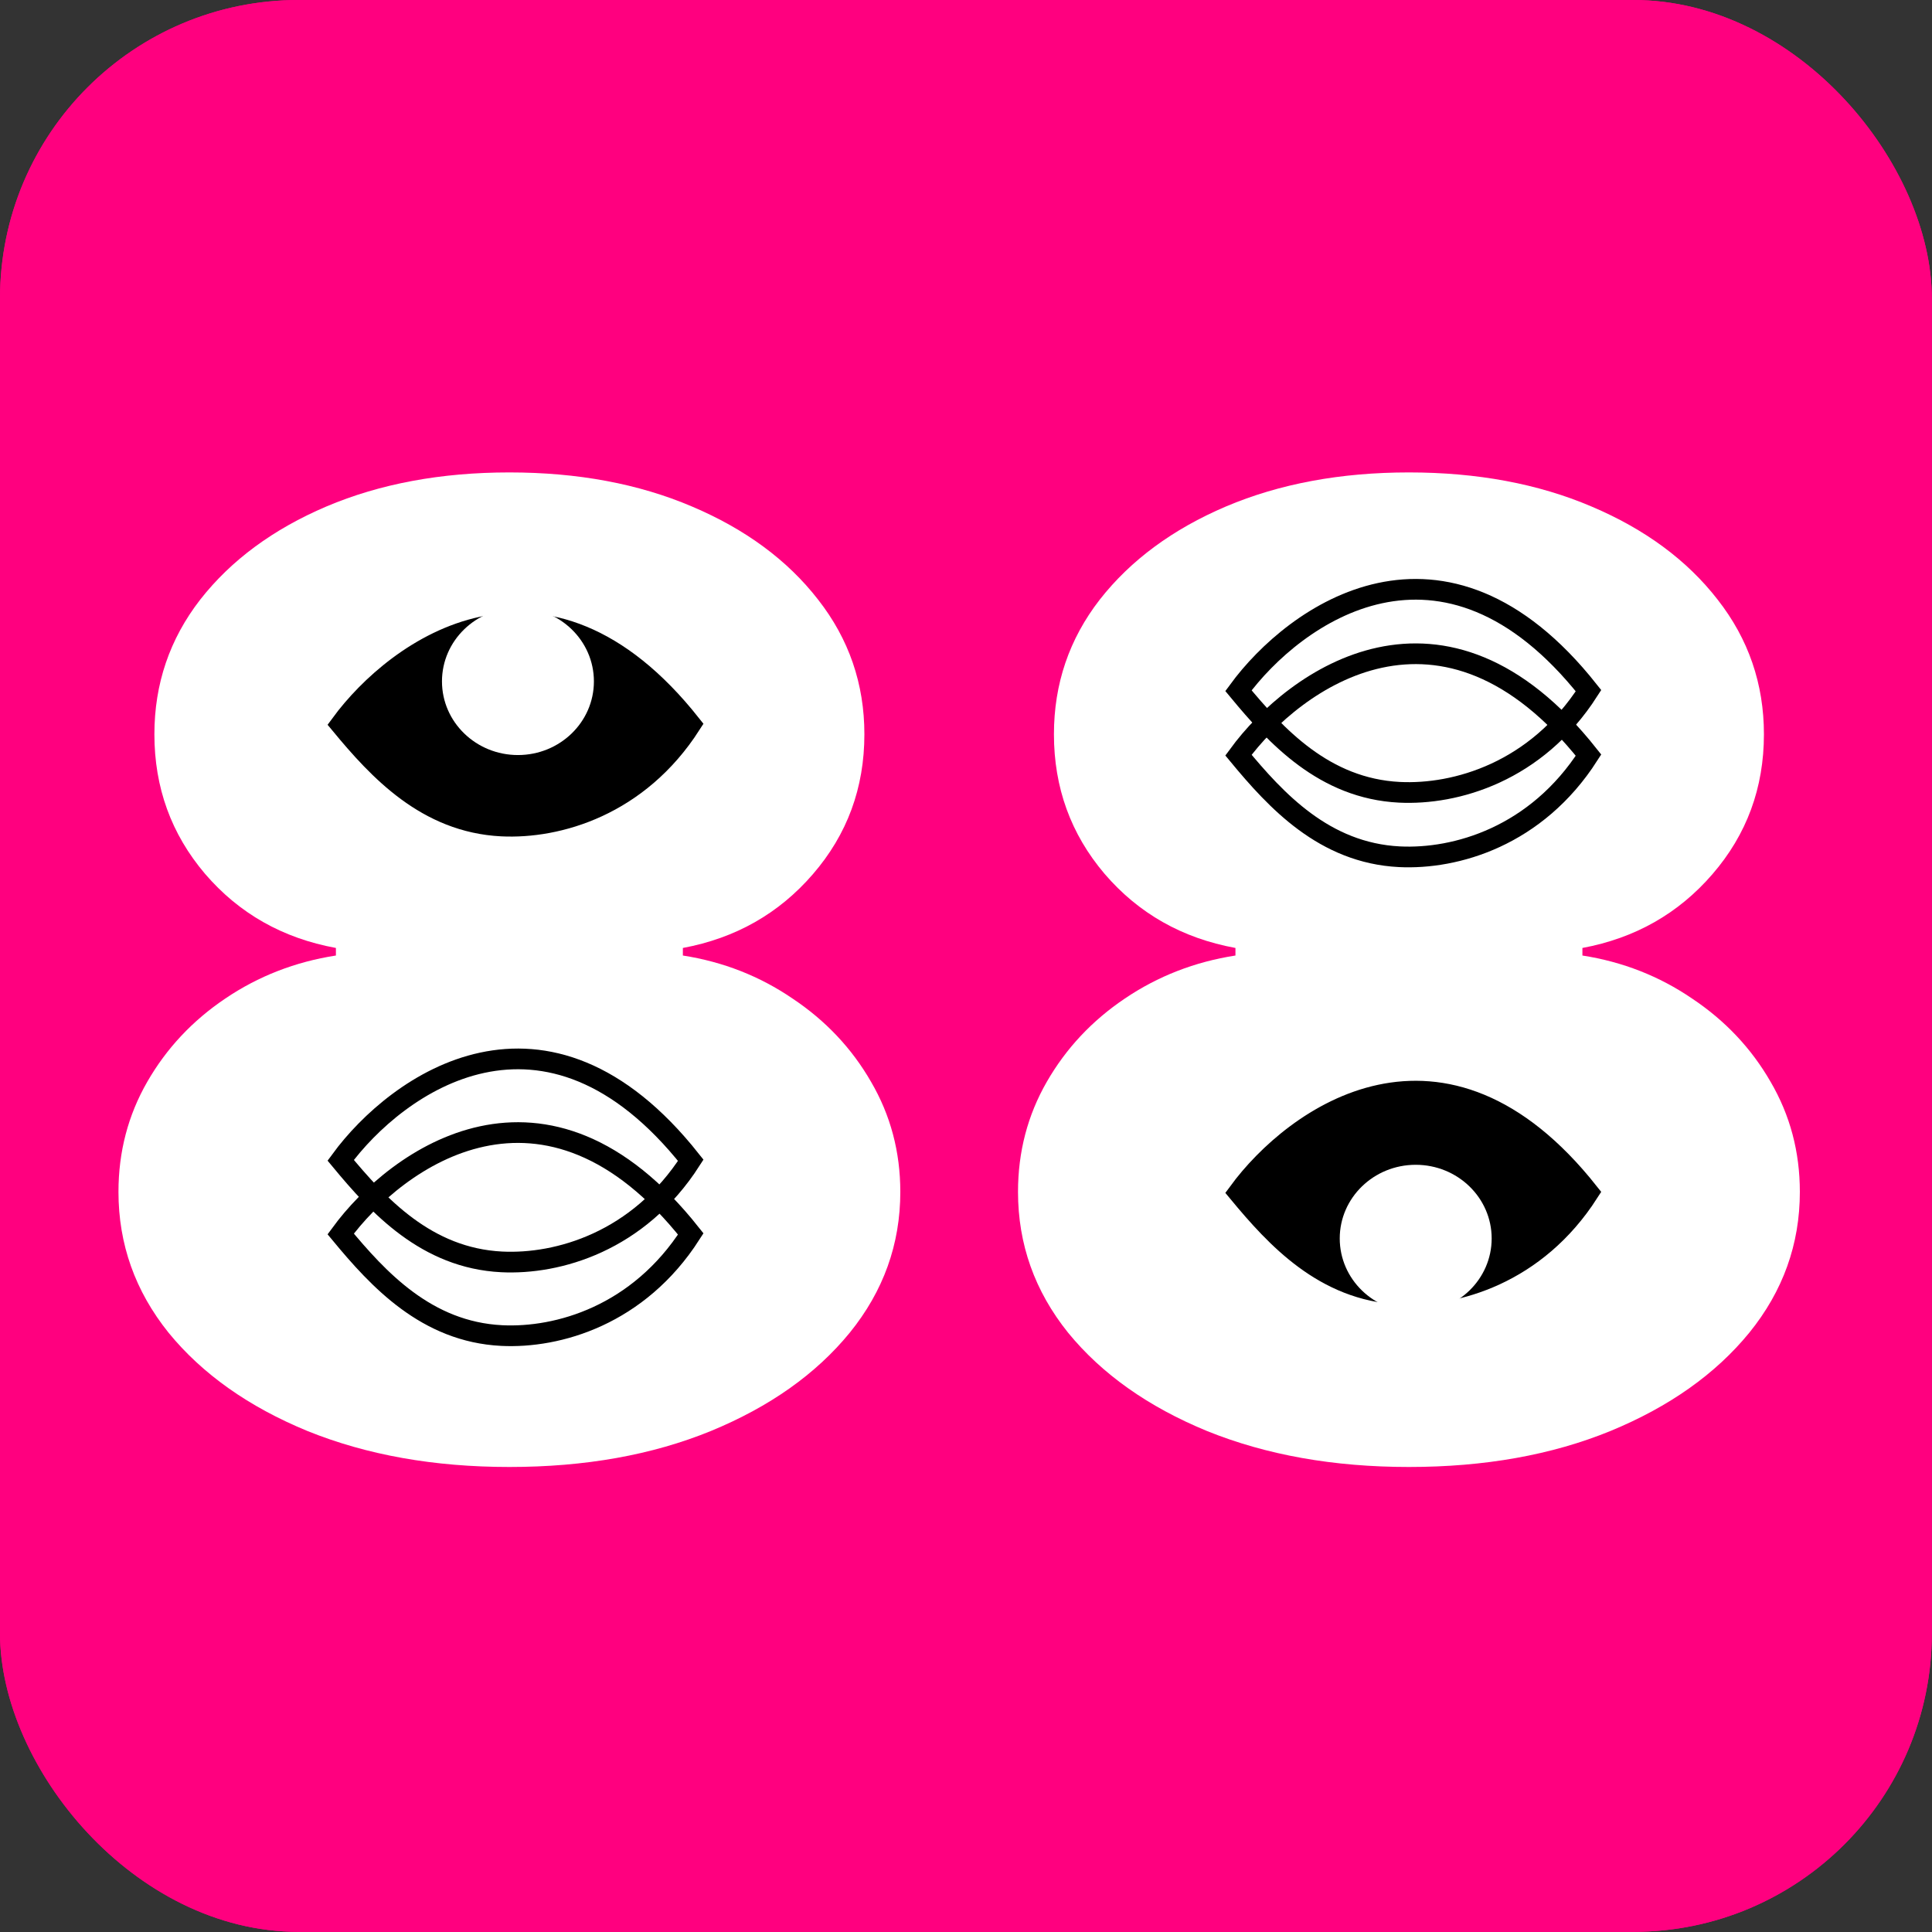 <svg width="432" height="432" viewBox="0 0 432 432" fill="none" xmlns="http://www.w3.org/2000/svg">
<rect x="0" y="0" width="432" height="432" fill="#333333" stroke="none"/>
<rect width="431.966" height="431.966" rx="66.771" fill="#FF007F"/>
<path d="M113.901 328.02C97.06 328.02 82.016 325.342 68.769 319.987C55.592 314.561 45.234 307.233 37.694 298.002C30.225 288.701 26.49 278.202 26.49 266.505C26.49 257.556 28.639 249.347 32.938 241.878C37.236 234.408 43.049 228.208 50.377 223.275C57.776 218.272 66.02 215.066 75.11 213.657V211.966C63.202 209.781 53.443 204.25 45.833 195.371C38.293 186.493 34.523 176.099 34.523 164.191C34.523 152.917 37.941 142.876 44.776 134.068C51.681 125.26 61.088 118.319 72.996 113.245C84.975 108.172 98.61 105.635 113.901 105.635C129.192 105.635 142.791 108.172 154.7 113.245C166.678 118.319 176.085 125.26 182.92 134.068C189.826 142.876 193.279 152.917 193.279 164.191C193.279 176.17 189.438 186.599 181.758 195.477C174.148 204.285 164.459 209.781 152.691 211.966V213.657C161.711 215.066 169.885 218.272 177.213 223.275C184.612 228.208 190.46 234.408 194.758 241.878C199.127 249.347 201.312 257.556 201.312 266.505C201.312 278.202 197.542 288.701 190.002 298.002C182.462 307.233 172.104 314.561 158.927 319.987C145.821 325.342 130.812 328.02 113.901 328.02ZM113.901 290.921C120.313 290.921 125.95 289.723 130.812 287.327C135.674 284.861 139.479 281.443 142.227 277.074C145.046 272.706 146.455 267.773 146.455 262.277C146.455 256.64 145.046 251.637 142.227 247.268C139.409 242.899 135.533 239.482 130.601 237.016C125.739 234.479 120.172 233.211 113.901 233.211C107.7 233.211 102.133 234.479 97.201 237.016C92.268 239.482 88.393 242.899 85.574 247.268C82.756 251.637 81.346 256.64 81.346 262.277C81.346 267.773 82.721 272.706 85.469 277.074C88.287 281.373 92.127 284.755 96.99 287.221C101.922 289.688 107.559 290.921 113.901 290.921ZM113.901 196.323C119.397 196.323 124.259 195.195 128.487 192.94C132.785 190.685 136.132 187.55 138.528 183.533C140.994 179.517 142.227 174.972 142.227 169.899C142.227 164.825 140.994 160.351 138.528 156.475C136.132 152.6 132.82 149.57 128.593 147.385C124.365 145.13 119.468 144.003 113.901 144.003C108.405 144.003 103.507 145.13 99.209 147.385C94.911 149.57 91.564 152.6 89.168 156.475C86.772 160.351 85.574 164.825 85.574 169.899C85.574 174.972 86.772 179.517 89.168 183.533C91.634 187.479 95.016 190.615 99.315 192.94C103.613 195.195 108.475 196.323 113.901 196.323ZM315.041 328.02C298.2 328.02 283.156 325.342 269.908 319.987C256.732 314.561 246.373 307.233 238.834 298.002C231.364 288.701 227.63 278.202 227.63 266.505C227.63 257.556 229.779 249.347 234.077 241.878C238.376 234.408 244.189 228.208 251.517 223.275C258.916 218.272 267.16 215.066 276.25 213.657V211.966C264.342 209.781 254.582 204.25 246.972 195.371C239.433 186.493 235.663 176.099 235.663 164.191C235.663 152.917 239.08 142.876 245.915 134.068C252.821 125.26 262.228 118.319 274.136 113.245C286.115 108.172 299.75 105.635 315.041 105.635C330.331 105.635 343.931 108.172 355.839 113.245C367.818 118.319 377.225 125.26 384.06 134.068C390.966 142.876 394.418 152.917 394.418 164.191C394.418 176.17 390.578 186.599 382.898 195.477C375.287 204.285 365.599 209.781 353.831 211.966V213.657C362.851 215.066 371.024 218.272 378.353 223.275C385.751 228.208 391.6 234.408 395.898 241.878C400.267 249.347 402.451 257.556 402.451 266.505C402.451 278.202 398.682 288.701 391.142 298.002C383.602 307.233 373.244 314.561 360.067 319.987C346.961 325.342 331.952 328.02 315.041 328.02ZM315.041 290.921C321.453 290.921 327.09 289.723 331.952 287.327C336.814 284.861 340.619 281.443 343.367 277.074C346.186 272.706 347.595 267.773 347.595 262.277C347.595 256.64 346.186 251.637 343.367 247.268C340.549 242.899 336.673 239.482 331.741 237.016C326.879 234.479 321.312 233.211 315.041 233.211C308.84 233.211 303.273 234.479 298.341 237.016C293.408 239.482 289.533 242.899 286.714 247.268C283.895 251.637 282.486 256.64 282.486 262.277C282.486 267.773 283.86 272.706 286.608 277.074C289.427 281.373 293.267 284.755 298.129 287.221C303.062 289.688 308.699 290.921 315.041 290.921ZM315.041 196.323C320.537 196.323 325.399 195.195 329.627 192.94C333.925 190.685 337.272 187.55 339.668 183.533C342.134 179.517 343.367 174.972 343.367 169.899C343.367 164.825 342.134 160.351 339.668 156.475C337.272 152.6 333.96 149.57 329.732 147.385C325.505 145.13 320.607 144.003 315.041 144.003C309.544 144.003 304.647 145.13 300.349 147.385C296.051 149.57 292.704 152.6 290.308 156.475C287.912 160.351 286.714 164.825 286.714 169.899C286.714 174.972 287.912 179.517 290.308 183.533C292.774 187.479 296.156 190.615 300.455 192.94C304.753 195.195 309.615 196.323 315.041 196.323Z" fill="white"/>
<ellipse cx="113.24" cy="164.198" rx="38.09" ry="32.428" fill="white"/>
<ellipse cx="113.24" cy="263.024" rx="38.09" ry="32.428" fill="white"/>
<ellipse cx="316.041" cy="171.404" rx="38.09" ry="32.428" fill="white"/>
<ellipse cx="315.011" cy="260.967" rx="38.09" ry="32.428" fill="white"/>
<path d="M154.454 161.976C121.94 120.925 88.724 144.871 76.181 161.976C84.595 172.134 95.365 183.859 112.177 184.698C124.746 185.324 142.765 180.201 154.454 161.976Z" fill="black" stroke="black" stroke-width="4.627"/>
<path d="M355.196 266.646C322.681 225.595 289.465 249.541 276.922 266.646C285.336 276.804 296.106 288.529 312.919 289.368C325.487 289.994 343.506 284.871 355.196 266.646Z" fill="black" stroke="black" stroke-width="4.627"/>
<path d="M154.454 259.44C121.94 218.389 88.724 242.335 76.181 259.44C84.595 269.598 95.365 281.323 112.177 282.162C124.746 282.788 142.765 277.665 154.454 259.44Z" stroke="black" stroke-width="4.627"/>
<path d="M355.196 168.849C322.681 127.798 289.465 151.744 276.922 168.849C285.336 179.007 296.106 190.732 312.919 191.571C325.487 192.197 343.506 187.074 355.196 168.849Z" stroke="black" stroke-width="4.627"/>
<path d="M355.196 154.437C322.681 113.386 289.465 137.332 276.922 154.437C285.336 164.595 296.106 176.32 312.919 177.159C325.487 177.785 343.506 172.662 355.196 154.437Z" stroke="black" stroke-width="4.627"/>
<path d="M154.454 275.912C121.94 234.86 88.724 258.807 76.181 275.912C84.595 286.07 95.365 297.795 112.177 298.633C124.746 299.26 142.765 294.137 154.454 275.912Z" stroke="black" stroke-width="4.627"/>
<ellipse cx="115.813" cy="152.359" rx="16.986" ry="16.471" fill="white"/>
<ellipse cx="316.555" cy="276.922" rx="16.986" ry="16.471" fill="white"/>
<rect width="431.966" height="431.966" rx="66.771" fill="#FF007F"/>
<path d="M113.901 328.02C97.06 328.02 82.016 325.342 68.769 319.987C55.592 314.561 45.234 307.233 37.694 298.002C30.225 288.701 26.49 278.202 26.49 266.505C26.49 257.556 28.639 249.347 32.938 241.878C37.236 234.408 43.049 228.208 50.377 223.275C57.776 218.272 66.02 215.066 75.11 213.657V211.966C63.202 209.781 53.443 204.25 45.833 195.371C38.293 186.493 34.523 176.099 34.523 164.191C34.523 152.917 37.941 142.876 44.776 134.068C51.681 125.26 61.088 118.319 72.996 113.245C84.975 108.172 98.61 105.635 113.901 105.635C129.192 105.635 142.791 108.172 154.7 113.245C166.678 118.319 176.085 125.26 182.92 134.068C189.826 142.876 193.279 152.917 193.279 164.191C193.279 176.17 189.438 186.599 181.758 195.477C174.148 204.285 164.459 209.781 152.691 211.966V213.657C161.711 215.066 169.885 218.272 177.213 223.275C184.612 228.208 190.46 234.408 194.758 241.878C199.127 249.347 201.312 257.556 201.312 266.505C201.312 278.202 197.542 288.701 190.002 298.002C182.462 307.233 172.104 314.561 158.927 319.987C145.821 325.342 130.812 328.02 113.901 328.02ZM113.901 290.921C120.313 290.921 125.95 289.723 130.812 287.327C135.674 284.861 139.479 281.443 142.227 277.074C145.046 272.706 146.455 267.773 146.455 262.277C146.455 256.64 145.046 251.637 142.227 247.268C139.409 242.899 135.533 239.482 130.601 237.016C125.739 234.479 120.172 233.211 113.901 233.211C107.7 233.211 102.133 234.479 97.201 237.016C92.268 239.482 88.393 242.899 85.574 247.268C82.756 251.637 81.346 256.64 81.346 262.277C81.346 267.773 82.721 272.706 85.469 277.074C88.287 281.373 92.127 284.755 96.99 287.221C101.922 289.688 107.559 290.921 113.901 290.921ZM113.901 196.323C119.397 196.323 124.259 195.195 128.487 192.94C132.785 190.685 136.132 187.55 138.528 183.533C140.994 179.517 142.227 174.972 142.227 169.899C142.227 164.825 140.994 160.351 138.528 156.475C136.132 152.6 132.82 149.57 128.593 147.385C124.365 145.13 119.468 144.003 113.901 144.003C108.405 144.003 103.507 145.13 99.209 147.385C94.911 149.57 91.564 152.6 89.168 156.475C86.772 160.351 85.574 164.825 85.574 169.899C85.574 174.972 86.772 179.517 89.168 183.533C91.634 187.479 95.016 190.615 99.315 192.94C103.613 195.195 108.475 196.323 113.901 196.323ZM315.041 328.02C298.2 328.02 283.156 325.342 269.908 319.987C256.732 314.561 246.373 307.233 238.834 298.002C231.364 288.701 227.63 278.202 227.63 266.505C227.63 257.556 229.779 249.347 234.077 241.878C238.376 234.408 244.189 228.208 251.517 223.275C258.916 218.272 267.16 215.066 276.25 213.657V211.966C264.342 209.781 254.582 204.25 246.972 195.371C239.433 186.493 235.663 176.099 235.663 164.191C235.663 152.917 239.08 142.876 245.915 134.068C252.821 125.26 262.228 118.319 274.136 113.245C286.115 108.172 299.75 105.635 315.041 105.635C330.331 105.635 343.931 108.172 355.839 113.245C367.818 118.319 377.225 125.26 384.06 134.068C390.966 142.876 394.418 152.917 394.418 164.191C394.418 176.17 390.578 186.599 382.898 195.477C375.287 204.285 365.599 209.781 353.831 211.966V213.657C362.851 215.066 371.024 218.272 378.353 223.275C385.751 228.208 391.6 234.408 395.898 241.878C400.267 249.347 402.451 257.556 402.451 266.505C402.451 278.202 398.682 288.701 391.142 298.002C383.602 307.233 373.244 314.561 360.067 319.987C346.961 325.342 331.952 328.02 315.041 328.02ZM315.041 290.921C321.453 290.921 327.09 289.723 331.952 287.327C336.814 284.861 340.619 281.443 343.367 277.074C346.186 272.706 347.595 267.773 347.595 262.277C347.595 256.64 346.186 251.637 343.367 247.268C340.549 242.899 336.673 239.482 331.741 237.016C326.879 234.479 321.312 233.211 315.041 233.211C308.84 233.211 303.273 234.479 298.341 237.016C293.408 239.482 289.533 242.899 286.714 247.268C283.895 251.637 282.486 256.64 282.486 262.277C282.486 267.773 283.86 272.706 286.608 277.074C289.427 281.373 293.267 284.755 298.129 287.221C303.062 289.688 308.699 290.921 315.041 290.921ZM315.041 196.323C320.537 196.323 325.399 195.195 329.627 192.94C333.925 190.685 337.272 187.55 339.668 183.533C342.134 179.517 343.367 174.972 343.367 169.899C343.367 164.825 342.134 160.351 339.668 156.475C337.272 152.6 333.96 149.57 329.732 147.385C325.505 145.13 320.607 144.003 315.041 144.003C309.544 144.003 304.647 145.13 300.349 147.385C296.051 149.57 292.704 152.6 290.308 156.475C287.912 160.351 286.714 164.825 286.714 169.899C286.714 174.972 287.912 179.517 290.308 183.533C292.774 187.479 296.156 190.615 300.455 192.94C304.753 195.195 309.615 196.323 315.041 196.323Z" fill="white"/>
<ellipse cx="113.24" cy="164.198" rx="38.09" ry="32.428" fill="white"/>
<ellipse cx="113.24" cy="263.024" rx="38.09" ry="32.428" fill="white"/>
<ellipse cx="316.041" cy="171.404" rx="38.09" ry="32.428" fill="white"/>
<ellipse cx="315.011" cy="260.967" rx="38.09" ry="32.428" fill="white"/>
<path d="M154.454 161.976C121.94 120.925 88.724 144.871 76.181 161.976C84.595 172.134 95.365 183.859 112.177 184.698C124.746 185.324 142.765 180.201 154.454 161.976Z" fill="black" stroke="black" stroke-width="4.627"/>
<path d="M355.196 266.646C322.681 225.595 289.465 249.541 276.922 266.646C285.336 276.804 296.106 288.529 312.919 289.368C325.487 289.994 343.506 284.871 355.196 266.646Z" fill="black" stroke="black" stroke-width="4.627"/>
<path d="M154.454 259.44C121.94 218.389 88.724 242.335 76.181 259.44C84.595 269.598 95.365 281.323 112.177 282.162C124.746 282.788 142.765 277.665 154.454 259.44Z" stroke="black" stroke-width="4.627"/>
<path d="M355.196 168.849C322.681 127.798 289.465 151.744 276.922 168.849C285.336 179.007 296.106 190.732 312.919 191.571C325.487 192.197 343.506 187.074 355.196 168.849Z" stroke="black" stroke-width="4.627"/>
<path d="M355.196 154.437C322.681 113.386 289.465 137.332 276.922 154.437C285.336 164.595 296.106 176.32 312.919 177.159C325.487 177.785 343.506 172.662 355.196 154.437Z" stroke="black" stroke-width="4.627"/>
<path d="M154.454 275.912C121.94 234.86 88.724 258.807 76.181 275.912C84.595 286.07 95.365 297.795 112.177 298.633C124.746 299.26 142.765 294.137 154.454 275.912Z" stroke="black" stroke-width="4.627"/>
<ellipse cx="115.813" cy="152.359" rx="16.986" ry="16.471" fill="white"/>
<ellipse cx="316.555" cy="276.922" rx="16.986" ry="16.471" fill="white"/>
</svg>
